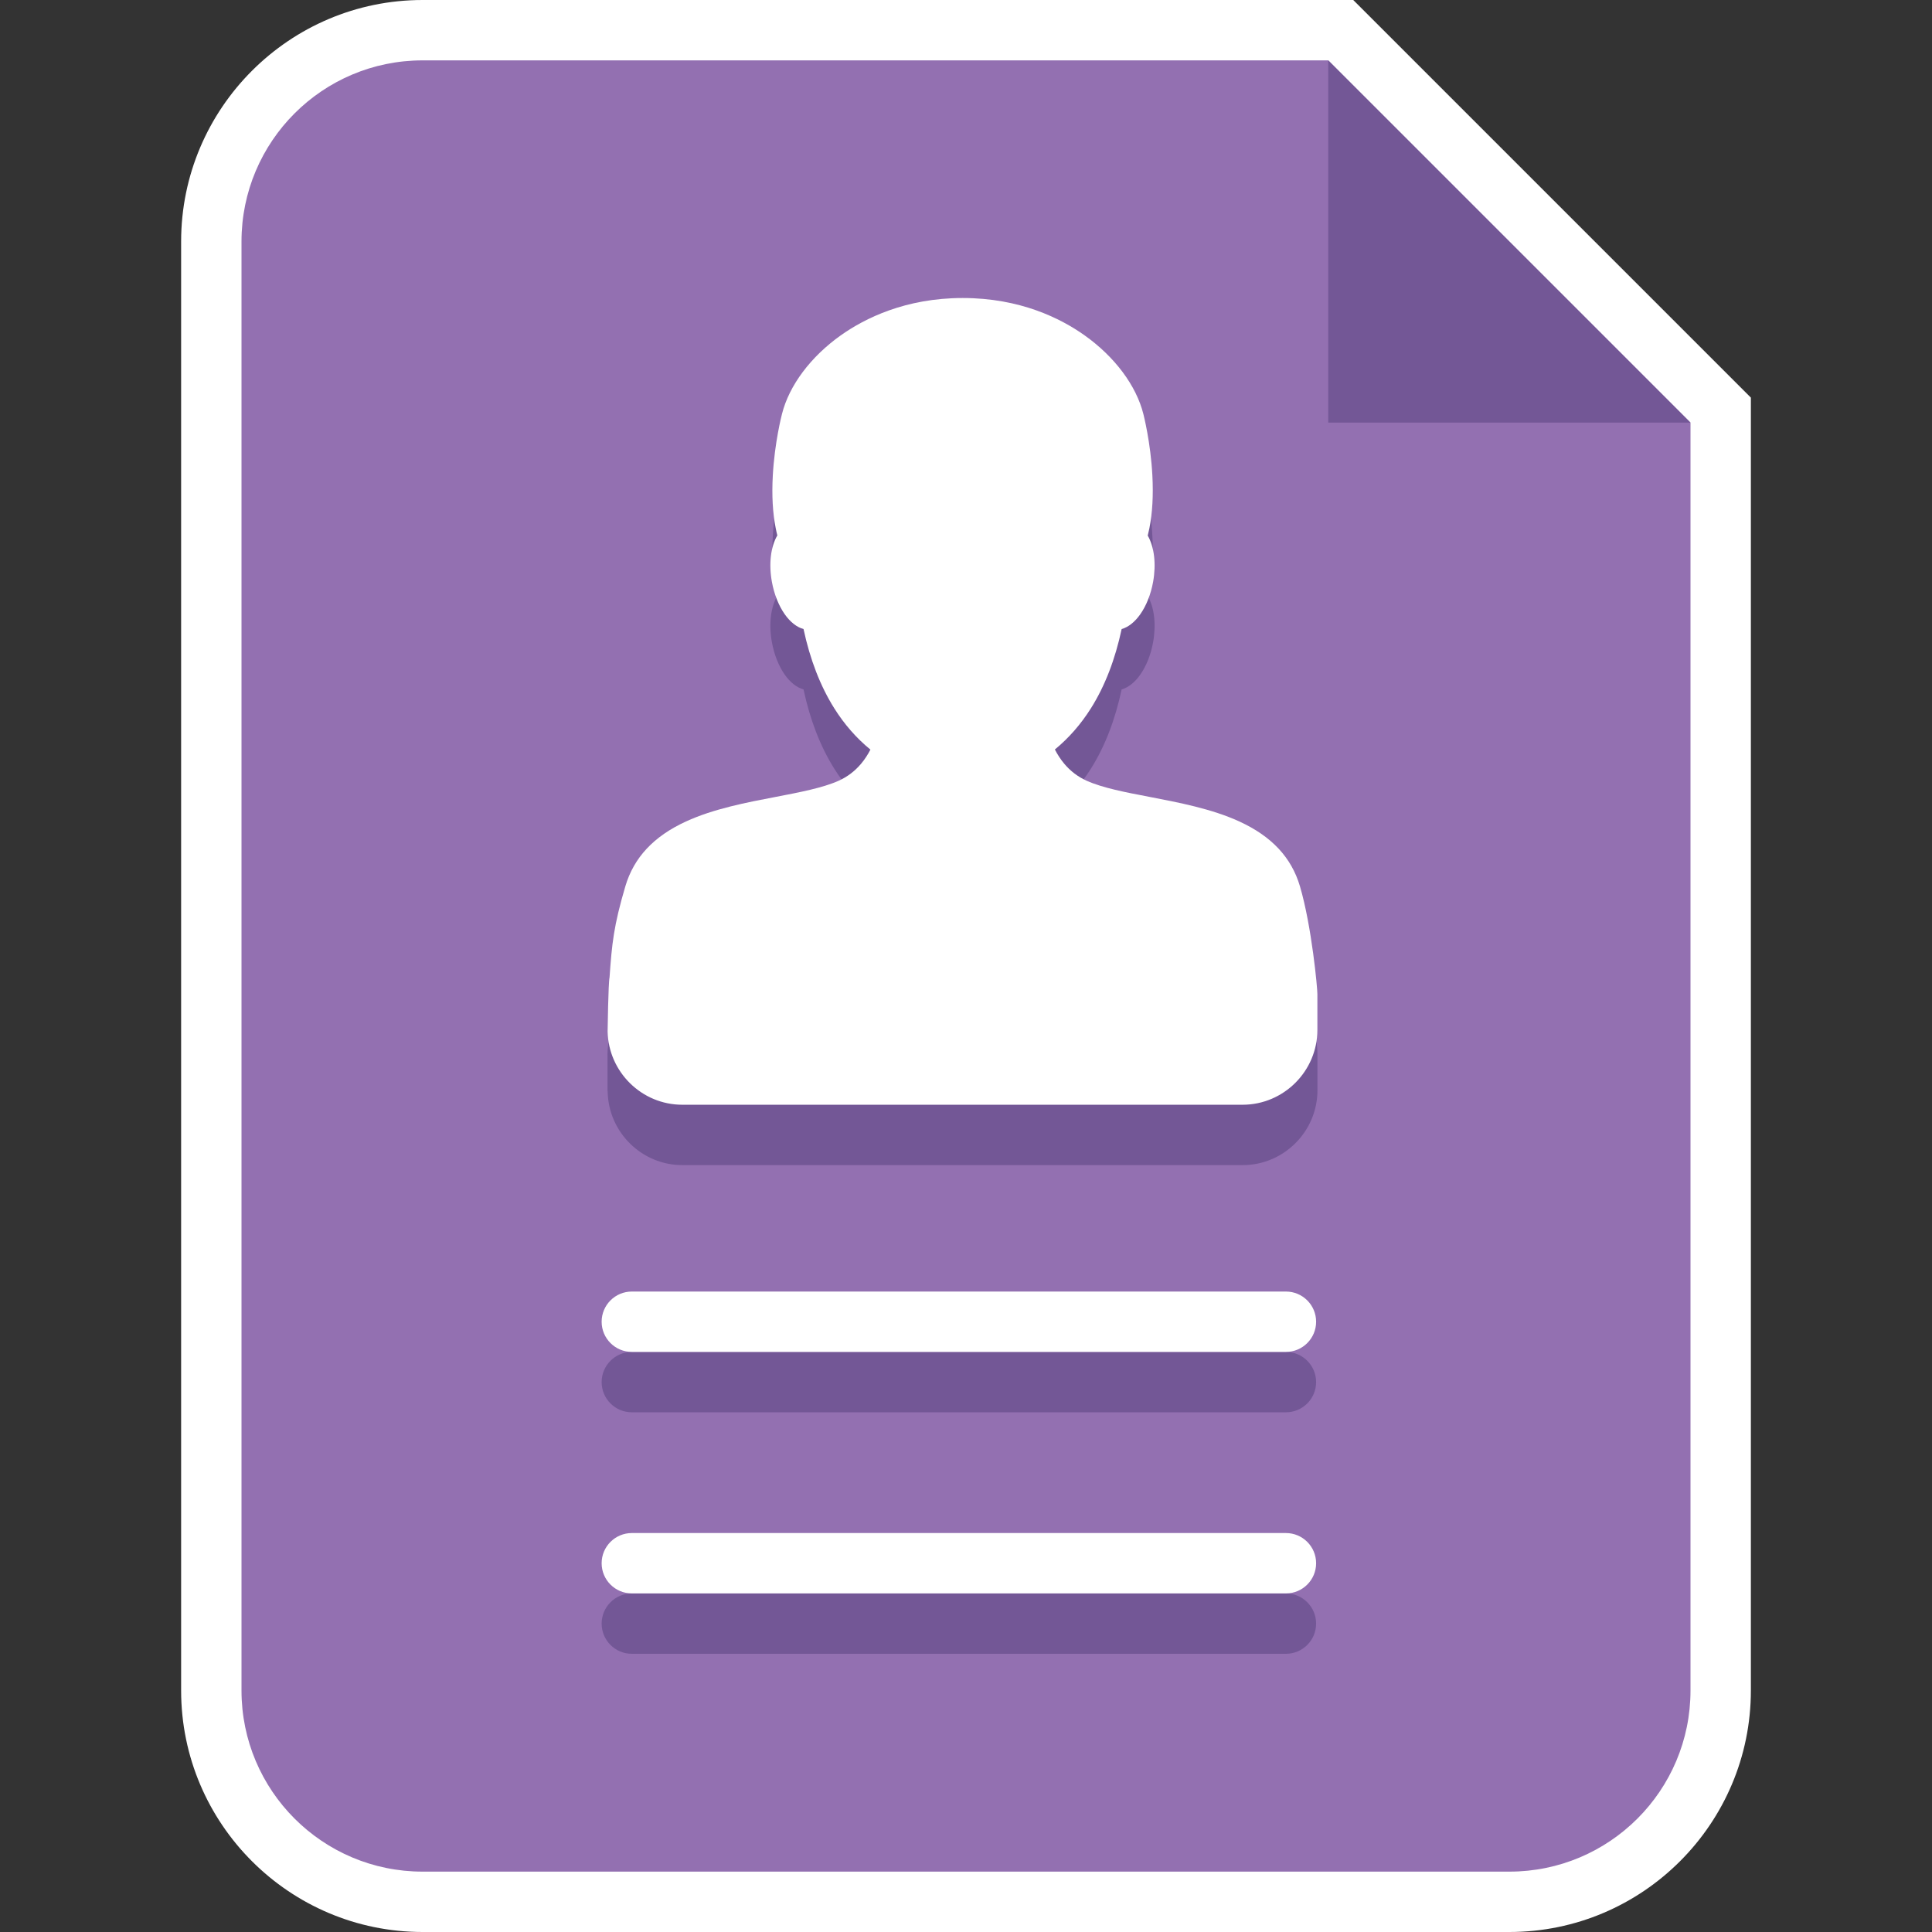 <?xml version="1.0" encoding="utf-8"?>
<!-- Generator: Adobe Illustrator 19.1.0, SVG Export Plug-In . SVG Version: 6.00 Build 0)  -->
<svg version="1.1" xmlns="http://www.w3.org/2000/svg" xmlns:xlink="http://www.w3.org/1999/xlink" x="0px" y="0px"
	 viewBox="0 0 32 32" enable-background="new 0 0 32 32" xml:space="preserve">
<rect x="0" y="0" width="32" height="32" fill="#333333" stroke="none"/>
<g id="Layer_2">
</g>
<g id="Layer_1">
</g>
<g id="Layer_3">
</g>
<g id="Layer_4">
</g>
<g id="Layer_5">
	<g>
		<g>
			<path fill="#9370B1" d="M7,31.5c-1.93,0-3.5-1.57-3.5-3.5V4c0-1.93,1.57-3.5,3.5-3.5h15.207L28.5,6.793V28
				c0,1.93-1.57,3.5-3.5,3.5H7z"/>
			<path fill="#FFFFFF" d="M22,1l6,6v21c0,1.657-1.343,3-3,3H7c-1.657,0-3-1.343-3-3V4c0-1.657,1.343-3,3-3H22 M22.414,0H22H7
				C4.794,0,3,1.794,3,4v24c0,2.206,1.794,4,4,4h18c2.206,0,4-1.794,4-4V7V6.586l-0.293-0.293l-6-6L22.414,0L22.414,0z"/>
		</g>
	</g>
	<polygon fill="#735796" points="22,1 22,7 28,7 	"/>
	<path fill="#735796" d="M21.299,23.392H10.465c-0.276,0-0.5-0.224-0.5-0.5s0.224-0.5,0.5-0.5h10.834c0.276,0,0.5,0.224,0.5,0.5
		S21.575,23.392,21.299,23.392z"/>
	<path fill="#FFFFFF" d="M21.299,22.392H10.465c-0.276,0-0.5-0.224-0.5-0.5s0.224-0.5,0.5-0.5h10.834c0.276,0,0.5,0.224,0.5,0.5
		S21.575,22.392,21.299,22.392z"/>
	<path fill="#735796" d="M21.299,27.392H10.465c-0.276,0-0.5-0.224-0.5-0.5s0.224-0.5,0.5-0.5h10.834c0.276,0,0.5,0.224,0.5,0.5
		S21.575,27.392,21.299,27.392z"/>
	<path fill="#FFFFFF" d="M21.299,26.392H10.465c-0.276,0-0.5-0.224-0.5-0.5s0.224-0.5,0.5-0.5h10.834c0.276,0,0.5,0.224,0.5,0.5
		S21.575,26.392,21.299,26.392z"/>
	<path fill="#735796" d="M21.794,17.21c-0.04-0.571-0.067-0.867-0.263-1.531c-0.141-0.477-0.469-0.828-1.004-1.073
		c-0.457-0.21-1.004-0.314-1.487-0.407c-0.4-0.076-0.777-0.149-1.041-0.267c-0.144-0.065-0.27-0.16-0.373-0.284
		c-0.057-0.068-0.109-0.147-0.154-0.234c0.23-0.189,0.43-0.417,0.598-0.684c0.231-0.367,0.4-0.806,0.508-1.311
		c0.11-0.031,0.218-0.116,0.308-0.244c0.101-0.143,0.176-0.333,0.213-0.537c0.053-0.296,0.02-0.579-0.089-0.767
		c0.01-0.039,0.019-0.078,0.027-0.119c0.051-0.254,0.067-0.549,0.05-0.875c-0.029-0.553-0.145-1.001-0.149-1.019
		c-0.119-0.473-0.474-0.948-0.973-1.303c-0.398-0.283-1.071-0.619-2.02-0.619c-0.948,0-1.622,0.337-2.02,0.619
		c-0.499,0.355-0.854,0.829-0.973,1.302c-0.006,0.024-0.122,0.471-0.152,1.02c-0.018,0.327-0.002,0.621,0.049,0.875
		c0.008,0.039,0.016,0.078,0.026,0.116c-0.11,0.188-0.144,0.471-0.09,0.769c0.037,0.204,0.113,0.396,0.214,0.539
		c0.091,0.128,0.199,0.213,0.31,0.243c0.108,0.505,0.278,0.944,0.508,1.311c0.168,0.268,0.369,0.497,0.6,0.686
		c-0.045,0.086-0.096,0.164-0.153,0.232c-0.104,0.124-0.229,0.219-0.374,0.284c-0.264,0.118-0.641,0.19-1.041,0.267
		c-0.483,0.092-1.03,0.197-1.487,0.407c-0.535,0.246-0.863,0.597-1.004,1.073c-0.194,0.656-0.223,0.953-0.262,1.51
		c-0.021,0.09-0.034,0.182-0.034,0.277v0.592c0,0.009,0.002,0.017,0.003,0.026c0.014,0.67,0.564,1.214,1.237,1.214h9.28
		c0.682,0,1.239-0.558,1.239-1.239V17.6v-0.134C21.822,17.378,21.812,17.293,21.794,17.21z"/>
	<path fill="#FFFFFF" d="M21.531,14.679c-0.141-0.477-0.469-0.828-1.004-1.073c-0.457-0.21-1.004-0.314-1.487-0.407
		c-0.4-0.076-0.777-0.149-1.041-0.267c-0.144-0.065-0.27-0.16-0.373-0.284c-0.057-0.068-0.109-0.147-0.154-0.234
		c0.23-0.189,0.43-0.417,0.598-0.684c0.231-0.367,0.4-0.806,0.508-1.311c0.11-0.031,0.218-0.116,0.308-0.244
		c0.101-0.143,0.176-0.333,0.213-0.537c0.053-0.296,0.02-0.579-0.089-0.767c0.01-0.039,0.019-0.078,0.027-0.119
		c0.051-0.254,0.067-0.549,0.05-0.875c-0.029-0.553-0.145-1.001-0.149-1.019c-0.119-0.473-0.474-0.948-0.973-1.303
		c-0.398-0.283-1.071-0.619-2.02-0.619c-0.948,0-1.622,0.337-2.02,0.619c-0.499,0.355-0.854,0.829-0.973,1.302
		c-0.006,0.024-0.122,0.471-0.152,1.02c-0.018,0.327-0.002,0.621,0.049,0.875c0.008,0.039,0.016,0.078,0.026,0.116
		c-0.11,0.188-0.144,0.471-0.09,0.769c0.037,0.204,0.113,0.396,0.214,0.539c0.091,0.128,0.199,0.213,0.31,0.243
		c0.108,0.505,0.278,0.944,0.508,1.311c0.168,0.268,0.369,0.497,0.6,0.686c-0.045,0.086-0.096,0.164-0.153,0.232
		c-0.104,0.124-0.229,0.219-0.374,0.284c-0.264,0.118-0.641,0.19-1.041,0.267c-0.483,0.092-1.03,0.197-1.487,0.407
		c-0.535,0.246-0.863,0.597-1.004,1.073c-0.194,0.656-0.223,0.953-0.262,1.51c-0.021,0.09-0.032,0.886-0.032,0.895
		c0.014,0.67,0.564,1.214,1.237,1.214h9.28c0.682,0,1.239-0.558,1.239-1.239V16.6v-0.134C21.822,16.378,21.727,15.343,21.531,14.679
		z"/>
</g>
<g id="Layer_7">
</g>
</svg>
